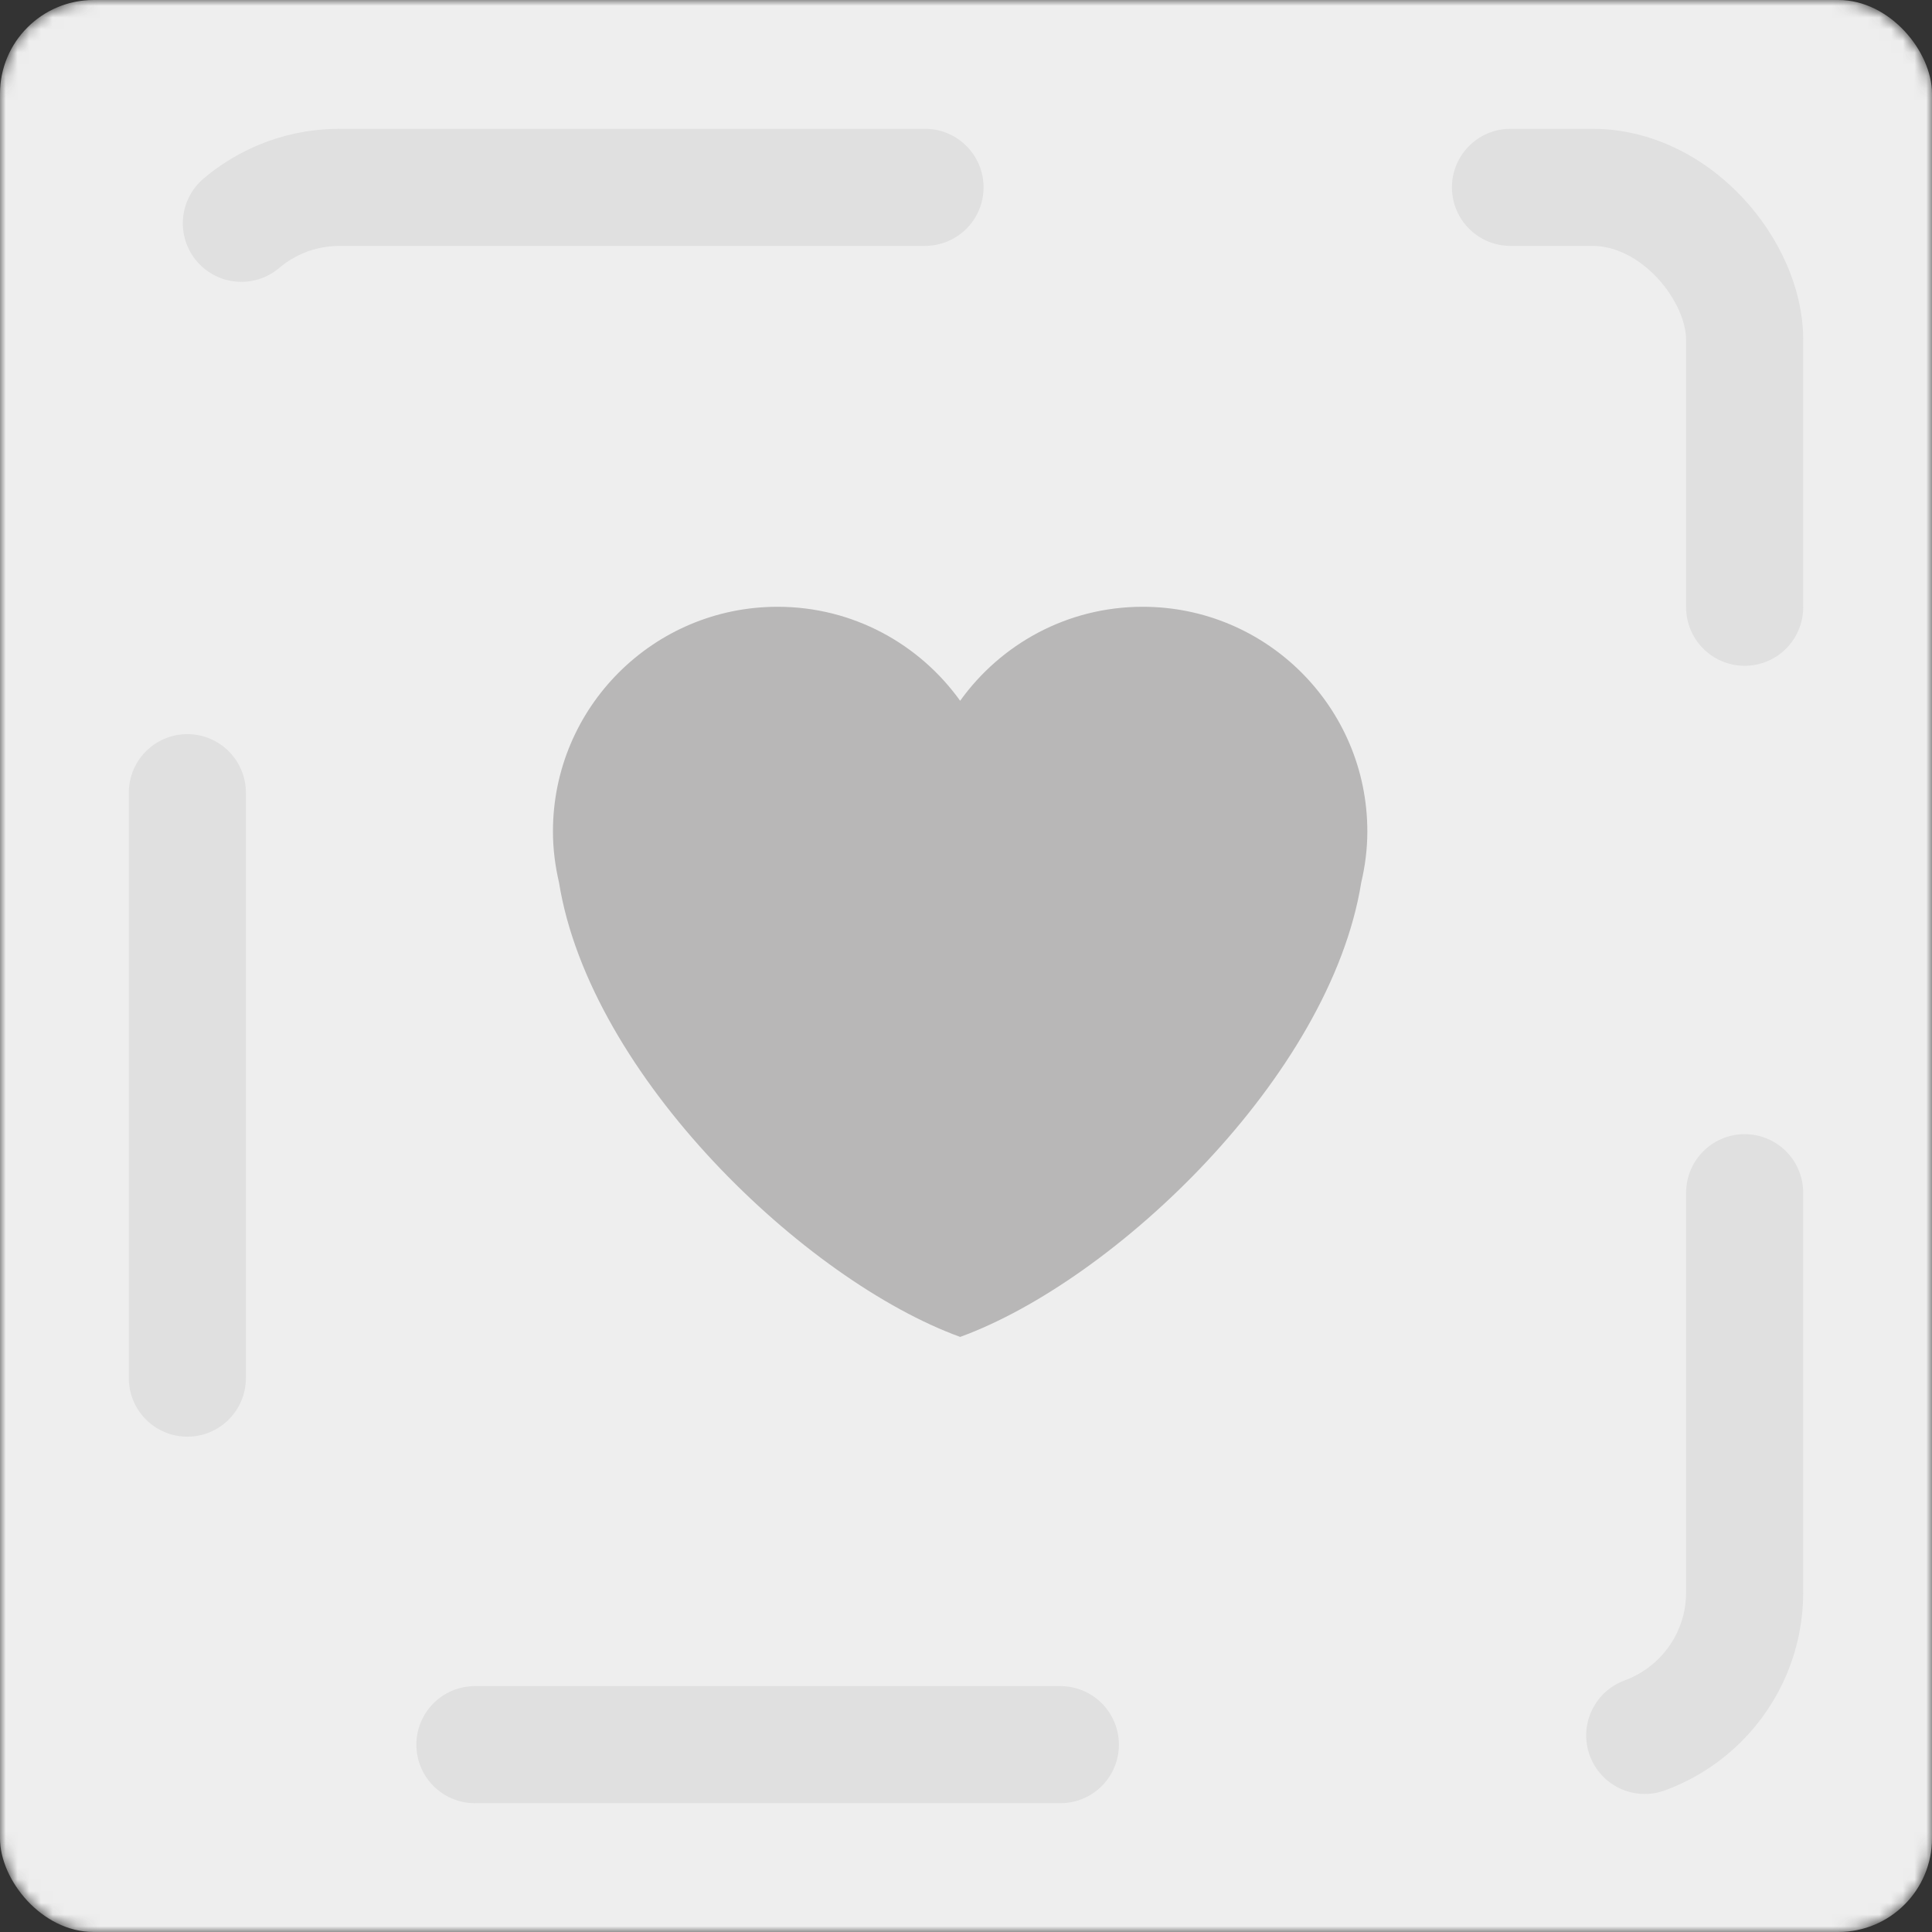 <svg width="165" height="165" viewBox="0 0 165 165" fill="none" xmlns="http://www.w3.org/2000/svg">
<rect x="0" y="0" width="165" height="165" fill="#333333" stroke="none"/>
<mask id="mask0_152:23257" style="mask-type:alpha" maskUnits="userSpaceOnUse" x="0" y="0" width="165" height="165">
<rect width="165" height="165" rx="8" fill="#5C9869"/>
</mask>
<g mask="url(#mask0_152:23257)">
<rect width="165" height="165" rx="8" fill="#EEEEEE"/>
<rect x="16" y="16" width="133" height="133" rx="13" stroke="#E0E0E0" stroke-width="10" stroke-linecap="round" stroke-linejoin="round" stroke-dasharray="50 50"/>
<path d="M116.776 71.009C116.776 60.411 108.186 51.821 97.591 51.821C91.158 51.821 85.483 54.996 82 59.849C78.517 54.996 72.842 51.821 66.411 51.821C55.814 51.821 47.224 60.409 47.224 71.009C47.224 72.51 47.414 73.964 47.741 75.366C50.405 91.919 68.809 109.382 82 114.177C95.189 109.382 113.595 91.919 116.255 75.368C116.586 73.966 116.776 72.512 116.776 71.009Z" fill="#B8B7B7"/>
</g>
</svg>
